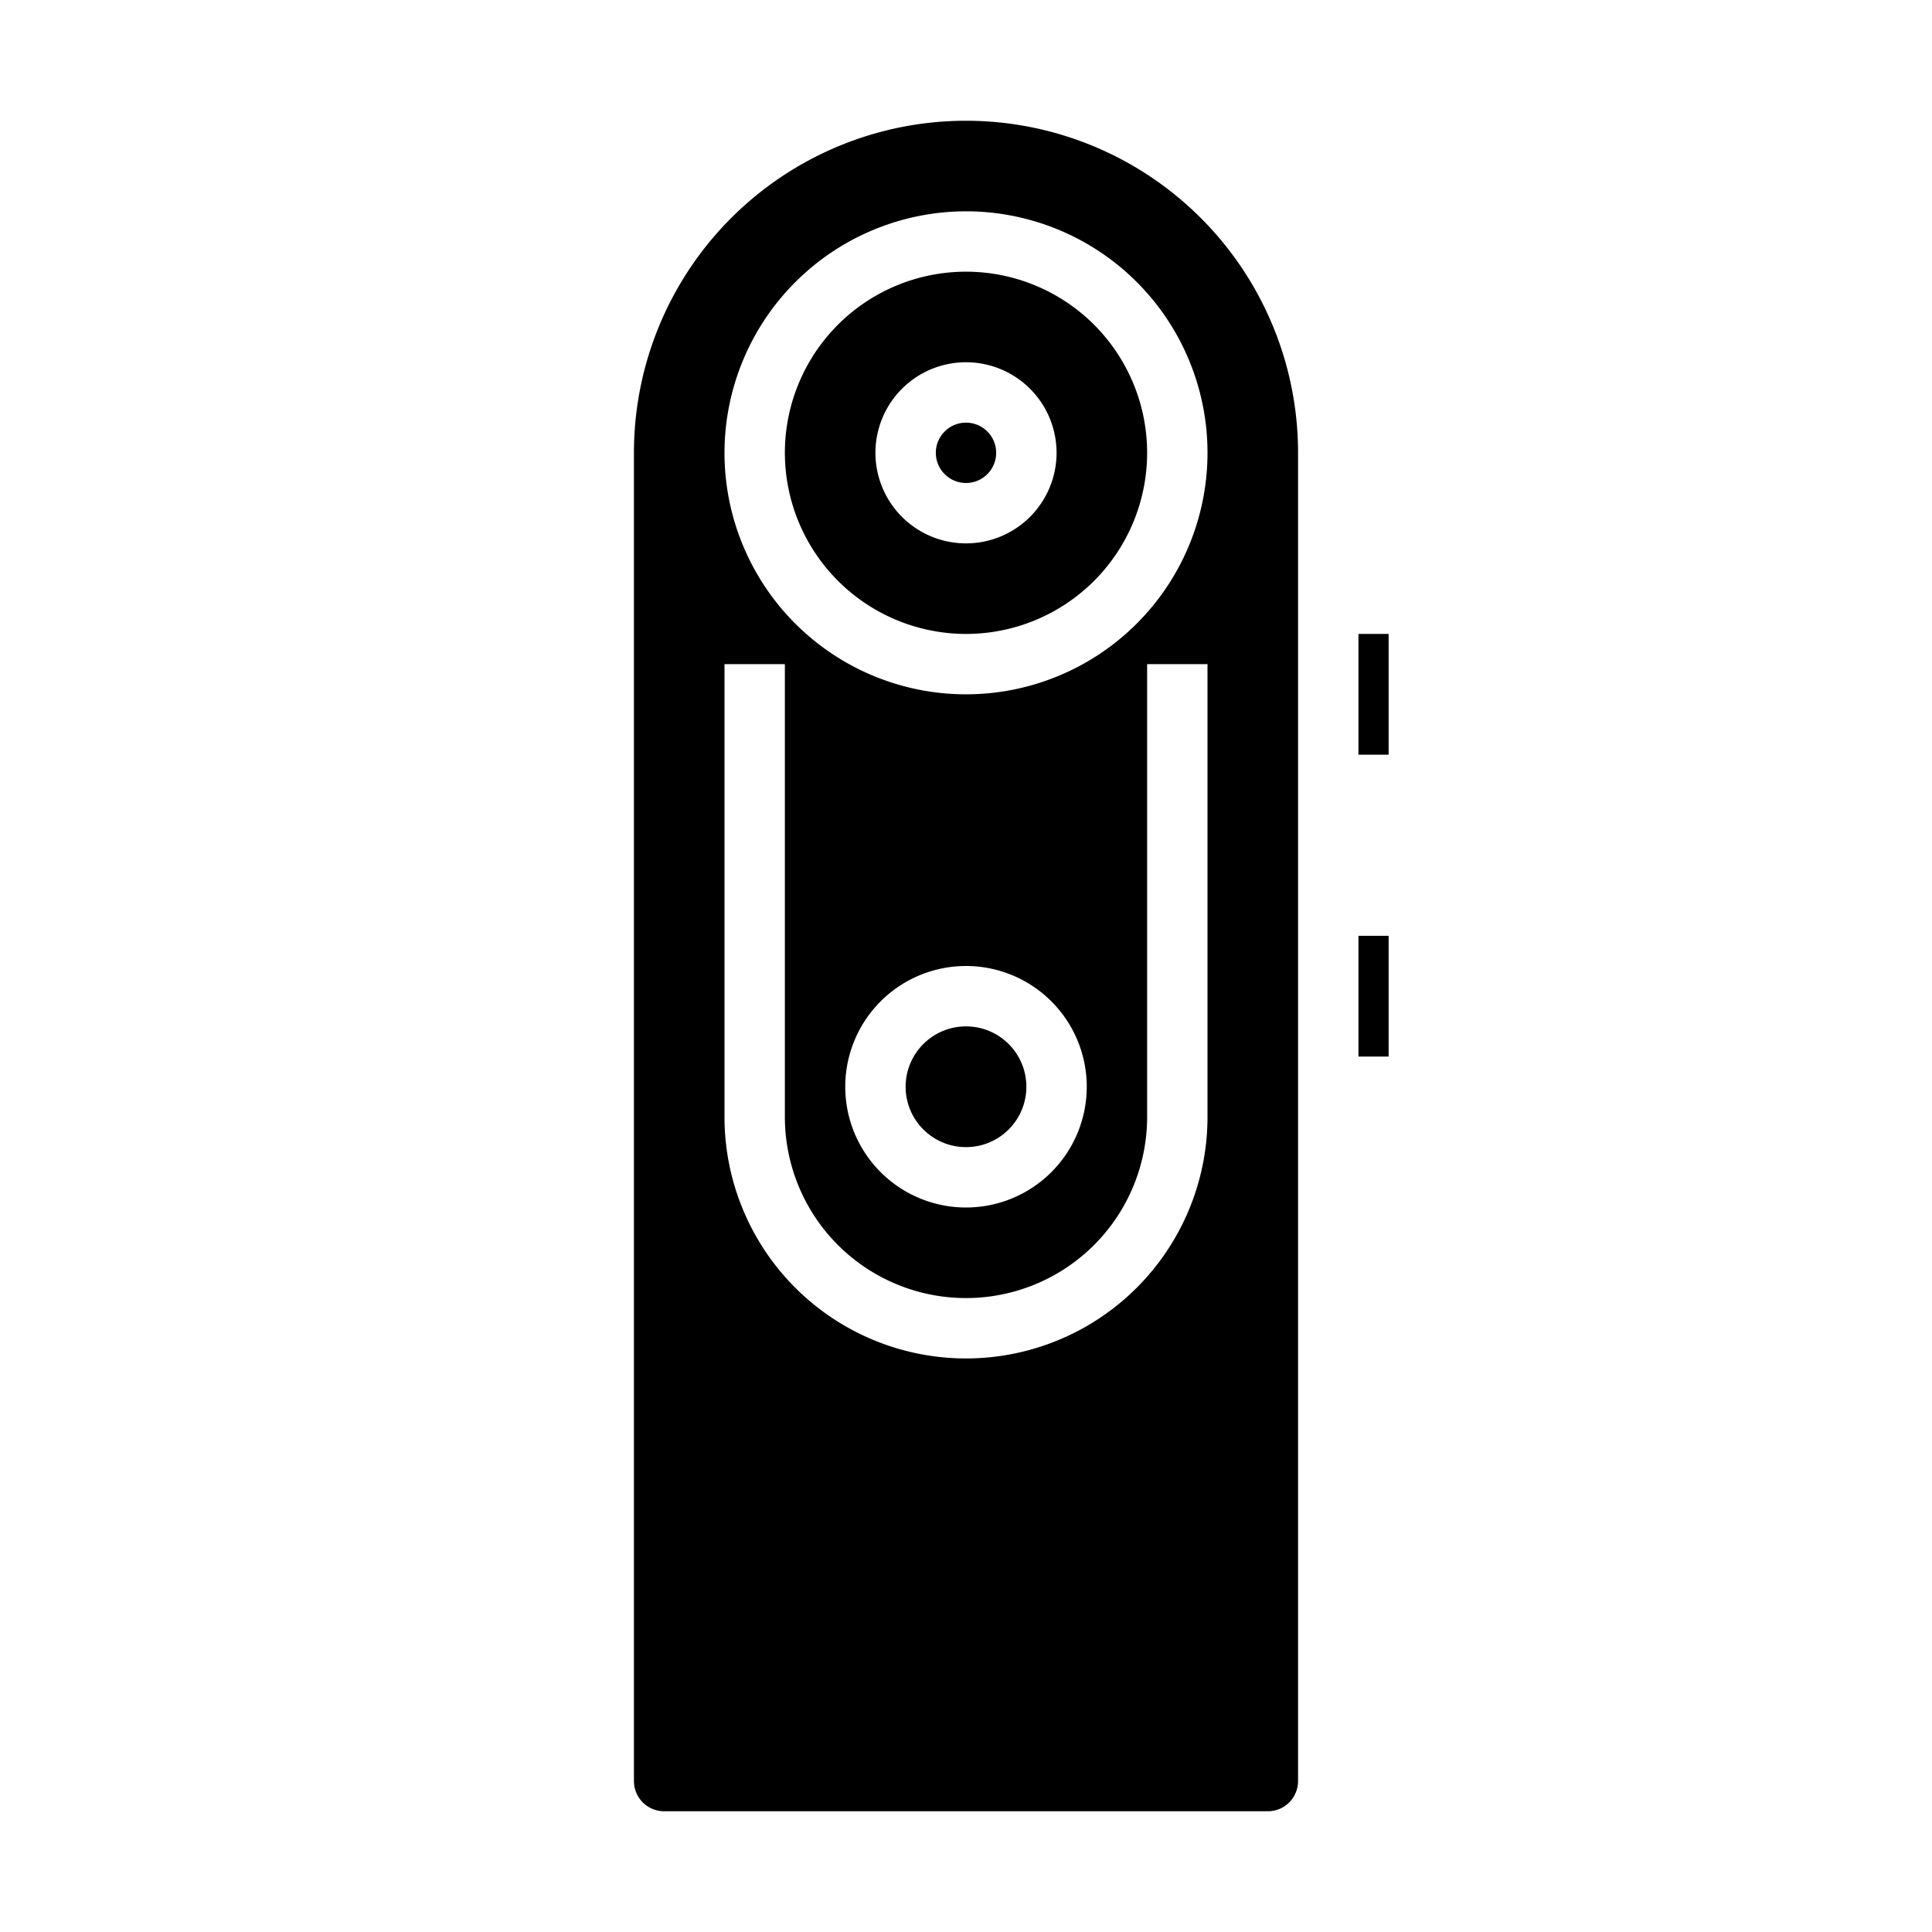 <svg xmlns="http://www.w3.org/2000/svg" data-name="360 Camera" viewBox="0 0 64 64" x="0px" y="0px"><circle cx="32" cy="15" r="1"></circle><circle cx="32" cy="36" r="2"></circle><path d="M32,21a6,6,0,1,0-6-6A6.006,6.006,0,0,0,32,21Zm0-9a3,3,0,1,1-3,3A3,3,0,0,1,32,12Z"></path><path d="M21,59a1,1,0,0,0,1,1H42a1,1,0,0,0,1-1V15a11,11,0,0,0-22,0ZM32,7a8,8,0,1,1-8,8A8.009,8.009,0,0,1,32,7Zm4,29a4,4,0,1,1-4-4A4,4,0,0,1,36,36ZM24,22h2V37a6,6,0,0,0,12,0V22h2V37a8,8,0,0,1-16,0Z"></path><rect x="45" y="31" width="1" height="4"></rect><rect x="45" y="21" width="1" height="4"></rect></svg>